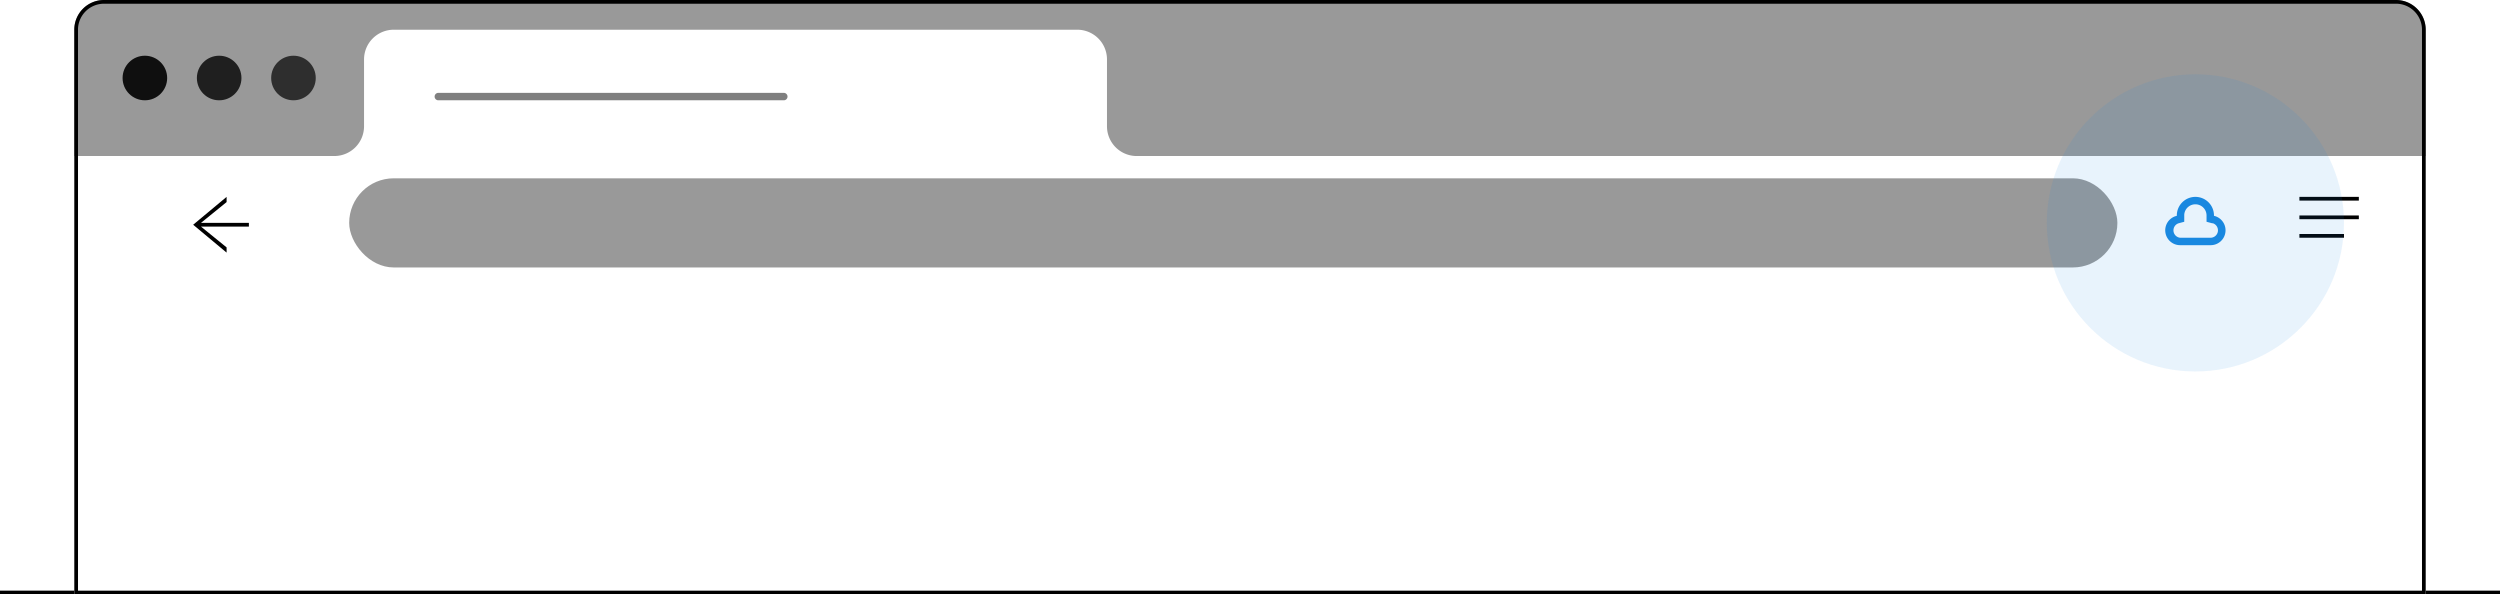 <svg xmlns="http://www.w3.org/2000/svg" width="673" height="160"><g fill="none" fill-rule="evenodd"><path fill="currentColor" fill-opacity=".4" d="M653 42H305.8a8 8 0 01-7.8-8V16a8 8 0 00-8-8H106a8 8 0 00-8 8v18a8 8 0 01-8 8H20V8a8 8 0 018-8h617a8 8 0 018 8v34z"/><path fill="currentColor" d="M118 25h93a1 1 0 110 2h-93a1 1 0 110-2z" opacity=".5"/><path fill="currentColor" fill-rule="nonzero" d="M645 0a8 8 0 018 8v152H20V8a8 8 0 018-8h617zm0 1H28a7 7 0 00-7 6.8V159h631V8a7 7 0 00-6.8-7h-.2z"/><path fill="currentColor" d="M653 159h20v1h-20zM0 159h20v1H0z"/><circle cx="39" cy="21" r="6" fill="currentColor" opacity=".9"/><circle cx="59" cy="21" r="6" fill="currentColor" opacity=".8"/><circle cx="79" cy="21" r="6" fill="currentColor" opacity=".7"/><rect width="476" height="24" x="94" y="48" fill="currentColor" opacity=".4" rx="12"/><path fill="currentColor" fill-rule="nonzero" d="M631 63v1h-12v-1h12zm4-10v1h-16v-1h16zm-16 6v-1h16v1h-16zM54.1 61l6.9 5.6V68l-9-7.5 9-7.5v1.4L54.1 60H67v1z"/><circle cx="591" cy="60" r="40" fill="#1988E0" opacity=".1"/><path fill="#1988E0" fill-rule="nonzero" d="M591 53a5 5 0 015 5v.1a4 4 0 01-.8 7.9H587a4 4 0 01-1-7.9V58a5 5 0 015-5zm0 2a3 3 0 00-3 2.8v1.9l-1.5.4a2 2 0 00.4 3.9h8.2a2 2 0 00.6-3.9h-.2l-1.5-.4V58a3 3 0 00-3-3z"/></g></svg>